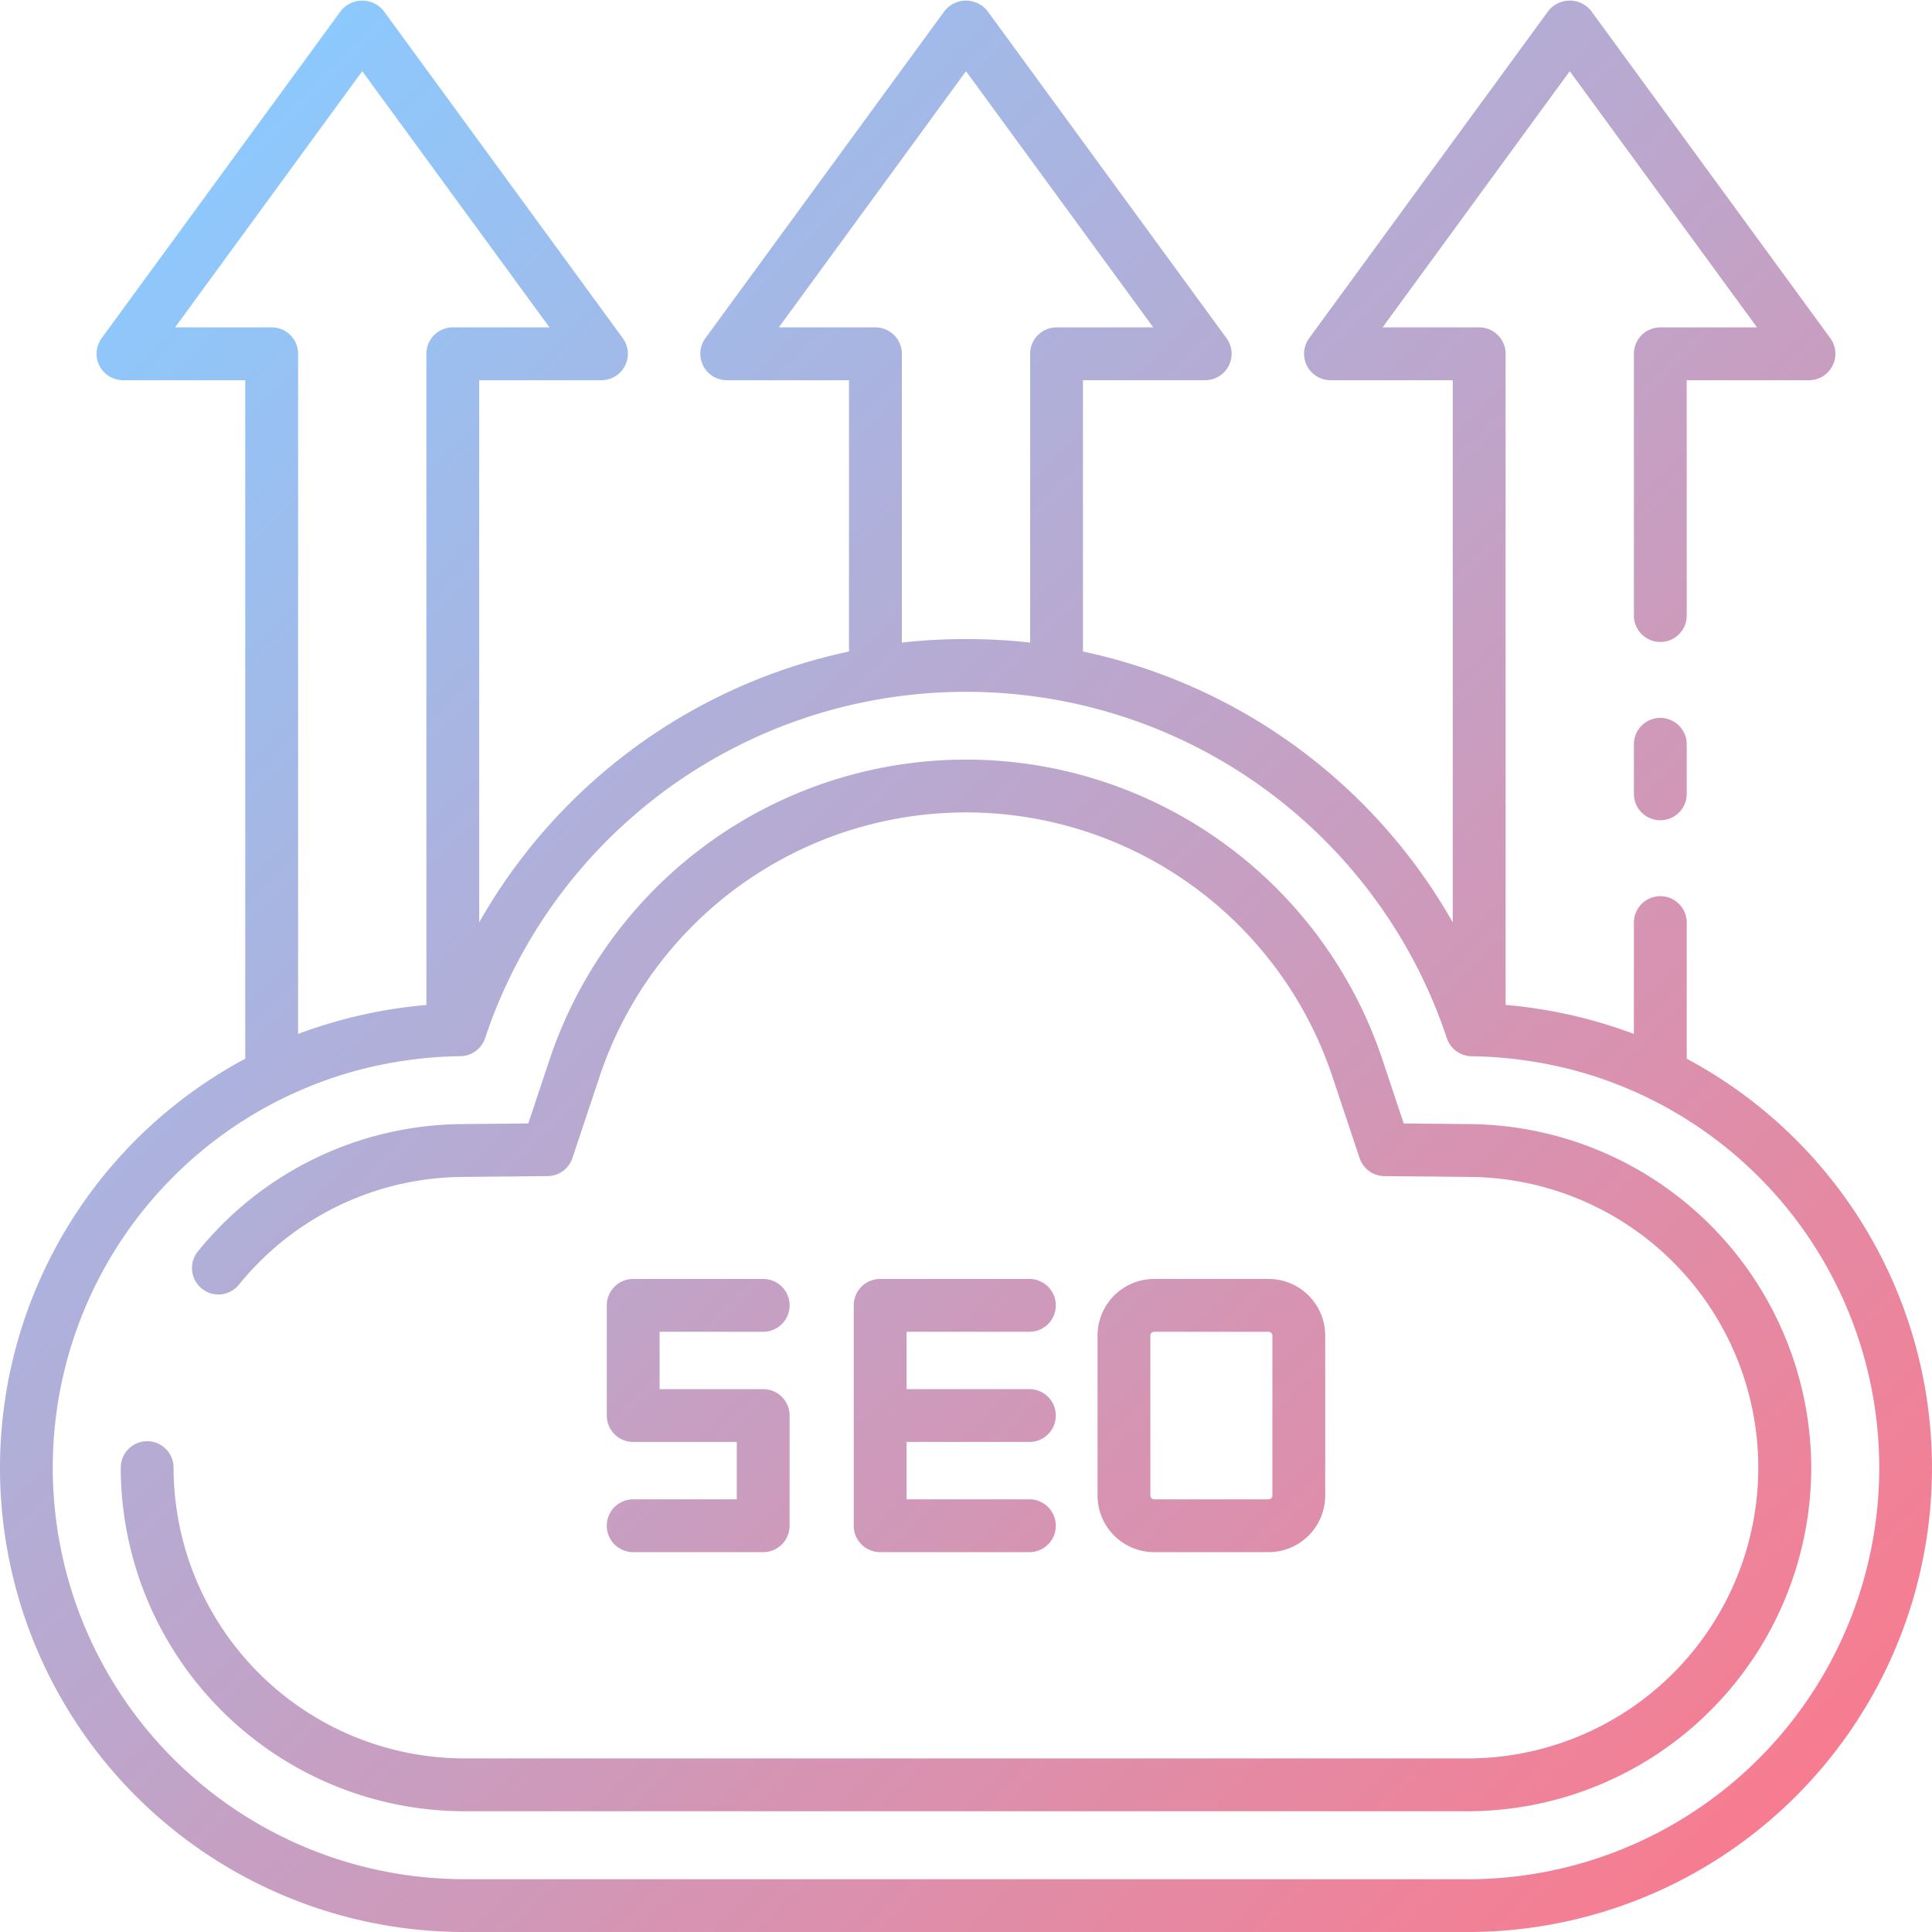 <?xml version="1.0" encoding="UTF-8"?>
<svg xmlns="http://www.w3.org/2000/svg" xmlns:xlink="http://www.w3.org/1999/xlink" width="512" height="512" viewBox="0 0 128 128"><defs><linearGradient id="a" x1="117.67" y1="120.287" x2="10.33" y2="12.948" gradientUnits="userSpaceOnUse"><stop offset="0" stop-color="#f77c90"/><stop offset="1" stop-color="#8cc9fe"/></linearGradient></defs><path d="M111.75,70.142V61.125a1.75,1.75,0,0,0-3.5,0V68.5a32.009,32.009,0,0,0-8.5-1.921V23.439A1.75,1.75,0,0,0,98,21.689H91.6L104,4.716l12.405,16.973H110a1.75,1.75,0,0,0-1.75,1.75V40.781a1.75,1.75,0,1,0,3.5,0V25.189h8.1a1.751,1.751,0,0,0,1.413-2.783L105.413.717a1.815,1.815,0,0,0-2.826,0L86.735,22.406a1.751,1.751,0,0,0,1.413,2.783h8.1v35.92a37.011,37.011,0,0,0-24.5-17.945V25.189h8.1a1.751,1.751,0,0,0,1.413-2.783L65.413.717a1.815,1.815,0,0,0-2.826,0L46.735,22.406a1.751,1.751,0,0,0,1.413,2.783h8.1V43.164a37.011,37.011,0,0,0-24.5,17.945V25.189h8.1a1.751,1.751,0,0,0,1.413-2.783L25.413.717a1.815,1.815,0,0,0-2.826,0L6.735,22.406a1.751,1.751,0,0,0,1.413,2.783h8.1V70.142A30.745,30.745,0,0,0,30.766,128H97.234A30.745,30.745,0,0,0,111.75,70.142Zm-52-27.569V23.439A1.75,1.75,0,0,0,58,21.689H51.6L64,4.716,76.405,21.689H70a1.75,1.75,0,0,0-1.75,1.75V42.573A38.589,38.589,0,0,0,59.75,42.573ZM19.75,68.5V23.439A1.75,1.75,0,0,0,18,21.689H11.6L24,4.716,36.405,21.689H30a1.75,1.75,0,0,0-1.75,1.75V66.583A32.009,32.009,0,0,0,19.75,68.5Zm77.484,56H30.766a27.261,27.261,0,0,1-7.039-53.6,28.194,28.194,0,0,1,6.772-.926,1.751,1.751,0,0,0,1.644-1.2A33.538,33.538,0,0,1,58.5,46.285a33.9,33.9,0,0,1,11.01,0A33.538,33.538,0,0,1,95.857,68.779a1.751,1.751,0,0,0,1.643,1.2,28.2,28.2,0,0,1,6.773.926,27.261,27.261,0,0,1-7.039,53.6ZM120,97.234A22.791,22.791,0,0,1,97.234,120H30.766A22.791,22.791,0,0,1,8,97.234a1.75,1.75,0,0,1,3.5,0A19.288,19.288,0,0,0,30.766,116.5H97.234a19.263,19.263,0,0,0,.19-38.525l-5.705-.055a1.75,1.75,0,0,1-1.644-1.2l-1.806-5.412a25.586,25.586,0,0,0-48.538,0l-1.806,5.412a1.75,1.75,0,0,1-1.644,1.2l-5.7.055a19.222,19.222,0,0,0-14.754,7.142,1.75,1.75,0,0,1-2.715-2.209,22.712,22.712,0,0,1,17.436-8.433L35,74.432,36.411,70.2a29.086,29.086,0,0,1,55.178,0L93,74.432l4.457.043A22.832,22.832,0,0,1,120,97.234Zm-71.186,2.1v-3.8H41.951a1.75,1.75,0,0,1-1.75-1.75v-7.3a1.75,1.75,0,0,1,1.75-1.75h8.613a1.75,1.75,0,1,1,0,3.5H43.7v3.8h6.863a1.749,1.749,0,0,1,1.75,1.75v7.3a1.75,1.75,0,0,1-1.75,1.75H41.951a1.75,1.75,0,1,1,0-3.5Zm11.248-11.1v3.8H68.2a1.75,1.75,0,0,1,0,3.5H60.062v3.8H68.2a1.75,1.75,0,0,1,0,3.5H58.312a1.751,1.751,0,0,1-1.75-1.75v-14.6a1.751,1.751,0,0,1,1.75-1.75H68.2a1.75,1.75,0,0,1,0,3.5Zm23.987,14.6a3.754,3.754,0,0,0,3.75-3.75v-10.6a3.754,3.754,0,0,0-3.75-3.75H76.465a3.754,3.754,0,0,0-3.75,3.75v10.6a3.754,3.754,0,0,0,3.75,3.75Zm-7.834-3.75v-10.6a.251.251,0,0,1,.25-.25h7.584a.251.251,0,0,1,.25.25v10.6a.25.25,0,0,1-.25.25H76.465A.251.251,0,0,1,76.215,99.082ZM111.75,49.313v3.281a1.75,1.75,0,0,1-3.5,0V49.313a1.75,1.75,0,1,1,3.5,0Z" fill="url(#a)"/></svg>
